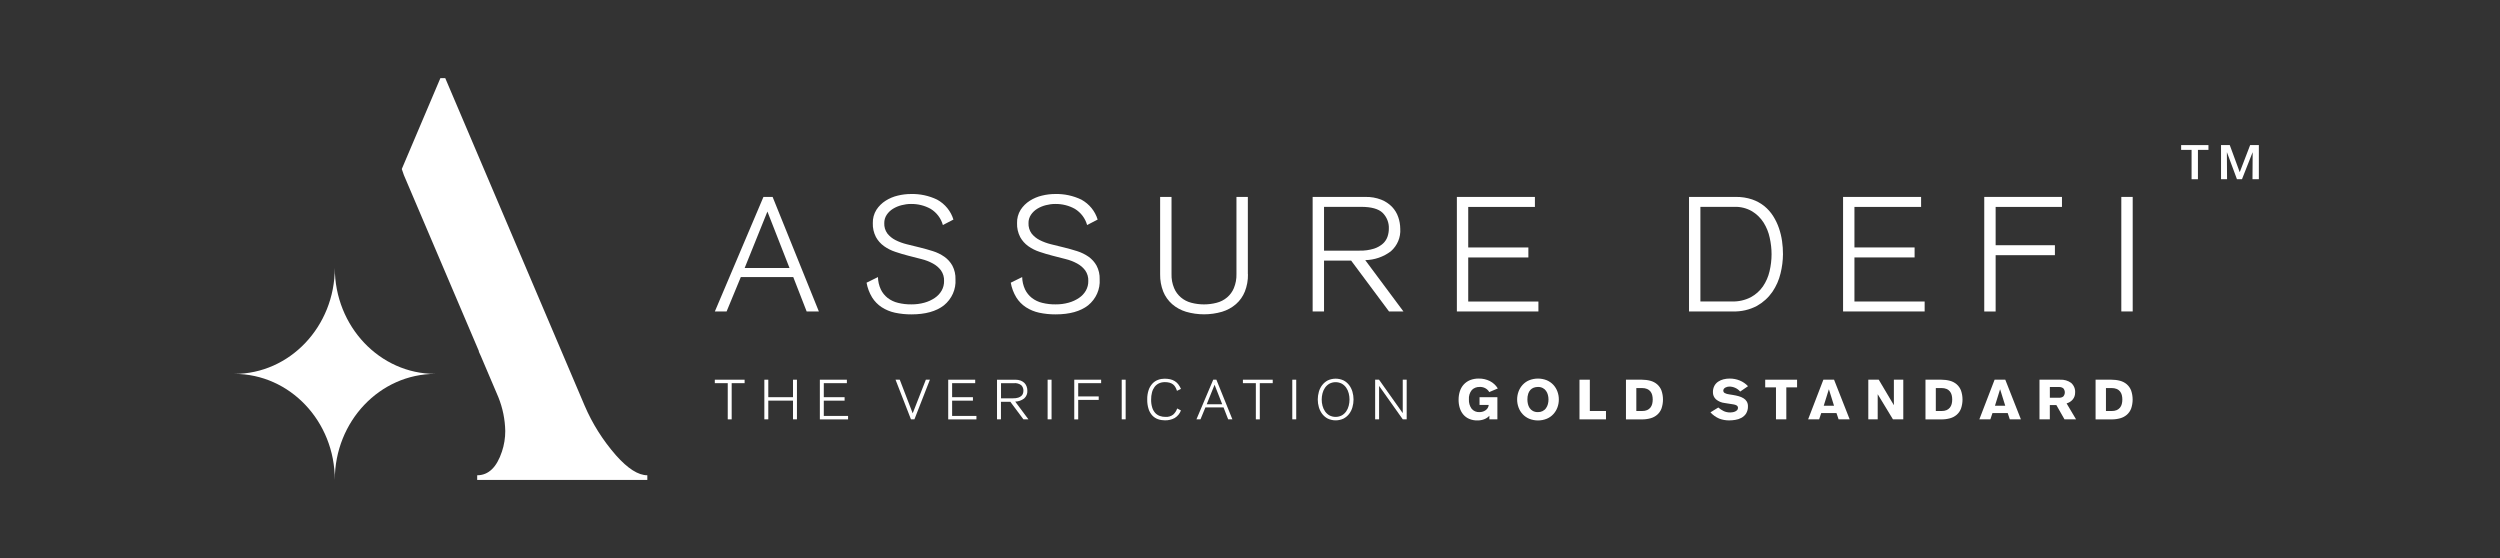 <svg width="224" height="50" viewBox="0 0 224 50" fill="none" xmlns="http://www.w3.org/2000/svg">
<rect x="0" y="0" width="224" height="50" fill="#333333" stroke="none"/>
<path d="M69.227 17.645L73.37 27.907H72.276L71.075 24.823H66.378L65.103 27.907H64.051L68.404 17.645H69.23H69.227ZM70.741 24.015L68.76 18.954L66.721 24.015H70.741Z" fill="white"/>
<path d="M78.664 24.823C78.671 25.205 78.758 25.581 78.92 25.932C79.062 26.228 79.273 26.489 79.535 26.697C79.81 26.905 80.127 27.058 80.464 27.136C80.856 27.232 81.26 27.279 81.665 27.272C82.056 27.275 82.448 27.226 82.827 27.12C83.16 27.03 83.474 26.884 83.756 26.694C84.011 26.523 84.222 26.299 84.371 26.038C84.52 25.774 84.594 25.479 84.588 25.18C84.604 24.841 84.507 24.505 84.309 24.223C84.118 23.971 83.872 23.762 83.588 23.61C83.267 23.436 82.924 23.302 82.568 23.215C82.183 23.116 81.791 23.013 81.396 22.914C81.001 22.814 80.609 22.696 80.224 22.566C79.859 22.447 79.515 22.273 79.205 22.053C78.904 21.835 78.658 21.558 78.483 21.238C78.285 20.849 78.188 20.424 78.204 19.991C78.192 19.572 78.302 19.155 78.528 18.795C78.739 18.471 79.017 18.198 79.347 17.986C79.68 17.775 80.053 17.616 80.441 17.526C80.823 17.433 81.218 17.383 81.613 17.383C82.429 17.361 83.238 17.535 83.969 17.887C84.678 18.279 85.199 18.919 85.426 19.674L84.481 20.163C84.319 19.566 83.927 19.046 83.387 18.714C82.849 18.415 82.238 18.263 81.616 18.275C81.335 18.275 81.056 18.313 80.784 18.384C80.509 18.453 80.25 18.561 80.011 18.707C79.784 18.847 79.593 19.031 79.448 19.248C79.302 19.469 79.227 19.727 79.231 19.991C79.214 20.324 79.311 20.651 79.509 20.924C79.703 21.167 79.946 21.366 80.228 21.509C80.551 21.673 80.894 21.798 81.247 21.885C81.632 21.981 82.024 22.078 82.419 22.174C82.814 22.27 83.206 22.382 83.591 22.503C83.957 22.618 84.3 22.786 84.61 23.001C84.911 23.212 85.157 23.486 85.332 23.8C85.53 24.179 85.627 24.602 85.611 25.025C85.669 25.917 85.284 26.781 84.575 27.359C83.885 27.897 82.914 28.168 81.665 28.168C81.166 28.171 80.671 28.121 80.186 28.018C79.761 27.925 79.36 27.76 79.001 27.527C78.651 27.297 78.357 26.996 78.14 26.647C77.894 26.24 77.725 25.793 77.644 25.329L78.664 24.826V24.823Z" fill="white"/>
<path d="M91.587 24.823C91.594 25.205 91.681 25.581 91.843 25.932C91.985 26.228 92.196 26.489 92.458 26.697C92.733 26.905 93.05 27.058 93.387 27.136C93.779 27.232 94.183 27.279 94.588 27.272C94.98 27.275 95.371 27.226 95.75 27.12C96.083 27.03 96.397 26.884 96.679 26.694C96.935 26.523 97.145 26.299 97.294 26.038C97.443 25.774 97.517 25.479 97.511 25.18C97.527 24.841 97.43 24.505 97.232 24.223C97.041 23.971 96.796 23.762 96.511 23.61C96.19 23.436 95.847 23.302 95.491 23.215C95.106 23.116 94.714 23.013 94.319 22.914C93.924 22.814 93.533 22.696 93.147 22.566C92.782 22.447 92.439 22.273 92.128 22.053C91.827 21.835 91.581 21.558 91.406 21.238C91.209 20.849 91.112 20.424 91.128 19.991C91.115 19.572 91.225 19.155 91.451 18.795C91.662 18.471 91.94 18.198 92.27 17.986C92.604 17.775 92.976 17.616 93.364 17.526C93.746 17.433 94.141 17.383 94.536 17.383C95.352 17.361 96.161 17.535 96.893 17.887C97.601 18.279 98.123 18.919 98.349 19.674L97.404 20.163C97.242 19.566 96.85 19.046 96.31 18.714C95.773 18.415 95.161 18.263 94.539 18.275C94.258 18.275 93.979 18.313 93.707 18.384C93.432 18.453 93.173 18.561 92.934 18.707C92.707 18.847 92.516 19.031 92.371 19.248C92.225 19.469 92.147 19.727 92.154 19.991C92.138 20.324 92.235 20.651 92.432 20.924C92.626 21.167 92.869 21.366 93.151 21.509C93.474 21.673 93.817 21.798 94.17 21.885C94.555 21.981 94.947 22.078 95.342 22.174C95.737 22.27 96.129 22.382 96.514 22.503C96.88 22.618 97.223 22.786 97.534 23.001C97.831 23.212 98.077 23.486 98.252 23.8C98.45 24.179 98.547 24.602 98.53 25.025C98.589 25.917 98.204 26.781 97.495 27.359C96.805 27.897 95.834 28.168 94.585 28.168C94.086 28.171 93.591 28.121 93.105 28.018C92.681 27.925 92.28 27.76 91.921 27.527C91.571 27.297 91.277 26.996 91.06 26.647C90.814 26.24 90.645 25.793 90.564 25.329L91.587 24.826V24.823Z" fill="white"/>
<path d="M111.817 24.577C111.827 25.105 111.733 25.631 111.538 26.125C111.367 26.554 111.095 26.94 110.742 27.25C110.383 27.561 109.959 27.794 109.496 27.934C108.444 28.239 107.321 28.239 106.269 27.934C105.806 27.794 105.382 27.561 105.023 27.25C104.673 26.94 104.398 26.554 104.226 26.125C104.032 25.631 103.938 25.105 103.948 24.577V17.644H104.968V24.549C104.955 24.981 105.032 25.413 105.201 25.817C105.469 26.464 106.042 26.952 106.745 27.129C107.486 27.322 108.269 27.322 109.01 27.129C109.713 26.952 110.286 26.467 110.554 25.817C110.72 25.413 110.8 24.984 110.787 24.549V17.644H111.807V24.577H111.817Z" fill="white"/>
<path d="M117.613 17.645H122.339C122.825 17.632 123.307 17.716 123.757 17.89C124.123 18.033 124.453 18.254 124.725 18.531C124.974 18.795 125.165 19.106 125.281 19.448C125.401 19.787 125.459 20.141 125.463 20.498C125.515 21.26 125.207 22 124.621 22.516C123.964 23.014 123.161 23.29 122.326 23.309L125.748 27.907H124.456L121.064 23.352H118.633V27.907H117.613V17.642V17.645ZM118.633 22.457H121.799C122.245 22.47 122.692 22.41 123.119 22.277C123.417 22.18 123.692 22.025 123.922 21.817C124.11 21.642 124.249 21.428 124.327 21.189C124.401 20.965 124.44 20.732 124.44 20.495C124.466 19.967 124.265 19.451 123.883 19.069C123.514 18.714 122.873 18.534 121.964 18.534H118.633V22.454V22.457Z" fill="white"/>
<path d="M130.533 17.645H137.528V18.54H131.553V22.171H136.942V23.066H131.553V27.015H137.842V27.907H130.536V17.642L130.533 17.645Z" fill="white"/>
<path d="M151.336 17.644H155.537C156.029 17.638 156.521 17.712 156.988 17.868C157.389 18.005 157.764 18.21 158.091 18.474C158.402 18.729 158.667 19.031 158.878 19.366C159.092 19.705 159.266 20.069 159.396 20.448C159.525 20.828 159.619 21.219 159.674 21.614C159.729 22 159.755 22.388 159.755 22.777C159.749 23.355 159.677 23.93 159.538 24.49C159.399 25.083 159.15 25.646 158.803 26.156C158.447 26.669 157.975 27.098 157.421 27.409C156.758 27.76 156.01 27.931 155.253 27.906H151.336V17.644ZM152.356 27.011H155.191C155.774 27.03 156.35 26.899 156.865 26.635C157.305 26.398 157.68 26.066 157.959 25.662C158.24 25.248 158.441 24.791 158.551 24.306C158.671 23.803 158.732 23.287 158.732 22.77C158.732 22.279 158.674 21.788 158.567 21.306C158.467 20.821 158.279 20.358 158.014 19.938C157.755 19.531 157.402 19.186 156.984 18.931C156.508 18.654 155.958 18.515 155.401 18.533H152.356V27.008V27.011Z" fill="white"/>
<path d="M165.139 17.645H172.13V18.54H166.158V22.171H171.548V23.066H166.158V27.015H172.448V27.907H165.139V17.642V17.645Z" fill="white"/>
<path d="M177.789 17.644H184.752V18.54H178.809V21.972H184.12V22.864H178.809V27.91H177.789V17.647V17.644Z" fill="white"/>
<path d="M190.07 17.644H191.09V27.906H190.07V17.644Z" fill="white"/>
<path d="M58 42.584V43H42.756V42.584C43.766 42.584 44.506 41.875 44.975 40.457C45.173 39.863 45.273 39.242 45.271 38.617C45.251 37.578 45.041 36.551 44.65 35.581L43.081 31.898L42.892 31.485H42.919L36.188 15.688L36 15.144L39.459 7H39.894L52.378 36.332C53.068 37.951 54.018 39.455 55.19 40.794C56.25 41.988 57.186 42.584 57.998 42.583L58 42.584Z" fill="white"/>
<path d="M39 33.501C34.029 33.501 29.999 37.753 29.999 43C29.999 37.753 25.973 33.501 21 33.501C25.971 33.501 29.999 29.247 29.999 24C29.999 29.247 34.027 33.501 39 33.501Z" fill="white"/>
<path d="M197.874 13.429H196.935V16.059H196.365V13.429H195.43V13H197.877V13.429H197.874Z" fill="white"/>
<path d="M202.393 13V16.059H201.823L201.839 13.653H201.83L200.881 16.059H200.431L199.538 13.653H199.528L199.544 16.059H199.004V13H199.787L200.674 15.412H200.687L201.613 13H202.396H202.393Z" fill="white"/>
<path d="M64.047 34.021H66.717V34.332H65.558V37.575H65.206V34.332H64.047V34.021Z" fill="white"/>
<path d="M68.486 34.021H68.839V35.588H71.053V34.021H71.406V37.572H71.053V35.896H68.839V37.572H68.486V34.021Z" fill="white"/>
<path d="M73.459 34.021H75.88V34.332H73.812V35.588H75.676V35.899H73.812V37.267H75.987V37.578H73.459V34.021Z" fill="white"/>
<path d="M80.24 34.021H80.619L81.778 37.034L82.956 34.021H83.319L81.933 37.572H81.622L80.24 34.021Z" fill="white"/>
<path d="M84.957 34.021H87.378V34.332H85.31V35.588H87.174V35.899H85.31V37.267H87.488V37.578H84.96V34.021H84.957Z" fill="white"/>
<path d="M89.335 34.022H90.973C91.141 34.019 91.31 34.047 91.465 34.105C91.591 34.155 91.705 34.233 91.799 34.326C91.886 34.416 91.951 34.525 91.99 34.643C92.032 34.761 92.051 34.883 92.051 35.007C92.07 35.271 91.964 35.526 91.76 35.707C91.533 35.877 91.255 35.977 90.963 35.983L92.148 37.575H91.701L90.526 35.999H89.685V37.575H89.332V34.022H89.335ZM89.688 35.688H90.785C90.941 35.691 91.096 35.672 91.242 35.626C91.345 35.592 91.439 35.539 91.52 35.467C91.585 35.408 91.633 35.334 91.659 35.25C91.685 35.172 91.698 35.091 91.698 35.01C91.708 34.827 91.637 34.65 91.507 34.516C91.32 34.373 91.08 34.308 90.844 34.333H89.691V35.688H89.688Z" fill="white"/>
<path d="M93.867 34.021H94.22V37.572H93.867V34.021Z" fill="white"/>
<path d="M96.254 34.021H98.662V34.332H96.607V35.52H98.445V35.831H96.607V37.578H96.254V34.025V34.021Z" fill="white"/>
<path d="M100.506 34.021H100.859V37.572H100.506V34.021Z" fill="white"/>
<path d="M105.456 35.019C105.42 34.904 105.375 34.795 105.316 34.69C105.265 34.597 105.193 34.513 105.109 34.444C105.019 34.376 104.915 34.323 104.805 34.292C104.666 34.255 104.52 34.236 104.378 34.239C104.19 34.236 104.005 34.273 103.834 34.351C103.682 34.426 103.549 34.534 103.449 34.668C103.342 34.817 103.261 34.982 103.219 35.159C103.164 35.368 103.138 35.582 103.141 35.797C103.135 36.039 103.167 36.282 103.238 36.518C103.29 36.695 103.384 36.86 103.507 37C103.62 37.121 103.759 37.211 103.918 37.27C104.083 37.329 104.258 37.357 104.436 37.354C104.679 37.37 104.922 37.298 105.113 37.152C105.281 37.003 105.407 36.81 105.475 36.599L105.812 36.773C105.711 37.056 105.511 37.298 105.248 37.457C104.98 37.6 104.676 37.671 104.368 37.662C104.158 37.662 103.95 37.628 103.753 37.559C103.562 37.491 103.387 37.379 103.251 37.233C103.096 37.065 102.983 36.869 102.915 36.655C102.827 36.378 102.785 36.086 102.792 35.797C102.785 35.504 102.827 35.215 102.921 34.939C102.992 34.724 103.112 34.528 103.267 34.36C103.403 34.214 103.575 34.102 103.763 34.034C103.947 33.965 104.145 33.931 104.345 33.931C104.514 33.931 104.679 33.947 104.844 33.981C104.986 34.012 105.122 34.065 105.245 34.14C105.368 34.214 105.475 34.311 105.566 34.422C105.666 34.553 105.75 34.696 105.815 34.845L105.462 35.016L105.456 35.019Z" fill="white"/>
<path d="M108.988 34.021L110.422 37.572H110.043L109.629 36.505H108.004L107.564 37.572H107.201L108.706 34.021H108.991H108.988ZM109.512 36.225L108.826 34.475L108.12 36.225H109.512Z" fill="white"/>
<path d="M111.365 34.021H114.036V34.332H112.877V37.575H112.524V34.332H111.365V34.021Z" fill="white"/>
<path d="M115.789 34.021H116.142V37.572H115.789V34.021Z" fill="white"/>
<path d="M118.072 35.797C118.072 35.564 118.105 35.331 118.169 35.107C118.228 34.892 118.328 34.69 118.464 34.51C118.597 34.336 118.765 34.193 118.962 34.087C119.412 33.876 119.937 33.876 120.387 34.087C120.584 34.19 120.752 34.336 120.885 34.51C121.021 34.69 121.118 34.892 121.18 35.107C121.309 35.557 121.309 36.033 121.18 36.484C121.121 36.699 121.021 36.901 120.885 37.081C120.752 37.255 120.584 37.398 120.387 37.504C119.937 37.718 119.412 37.718 118.962 37.504C118.765 37.401 118.597 37.255 118.464 37.081C118.331 36.901 118.231 36.699 118.169 36.484C118.105 36.26 118.072 36.03 118.072 35.797ZM118.425 35.797C118.425 35.983 118.448 36.17 118.496 36.353C118.542 36.531 118.616 36.699 118.72 36.854C118.82 37 118.953 37.124 119.108 37.215C119.458 37.401 119.885 37.401 120.235 37.215C120.39 37.124 120.523 37 120.623 36.854C120.727 36.702 120.801 36.534 120.846 36.353C120.94 35.99 120.94 35.607 120.846 35.243C120.804 35.066 120.727 34.895 120.623 34.743C120.523 34.597 120.39 34.473 120.235 34.382C119.885 34.196 119.458 34.196 119.108 34.382C118.953 34.473 118.82 34.597 118.72 34.743C118.616 34.895 118.538 35.066 118.496 35.243C118.451 35.424 118.425 35.61 118.425 35.797Z" fill="white"/>
<path d="M123.213 34.021H123.562L125.676 37.003H125.686V34.021H126.039V37.572H125.689L123.575 34.59H123.566V37.572H123.213V34.021Z" fill="white"/>
<path d="M133.441 35.134C133.269 34.83 132.93 34.649 132.567 34.671C132.308 34.662 132.056 34.761 131.878 34.942C131.68 35.184 131.59 35.492 131.615 35.797C131.599 36.089 131.683 36.378 131.855 36.62C132.026 36.829 132.292 36.944 132.567 36.925C132.658 36.925 132.745 36.913 132.832 36.888C132.923 36.863 133.01 36.826 133.088 36.773C133.169 36.72 133.237 36.651 133.289 36.574C133.347 36.487 133.38 36.384 133.389 36.282H132.567V35.591H134.166V37.572H133.447V37.252C133.321 37.388 133.166 37.494 132.991 37.562C132.794 37.637 132.583 37.674 132.373 37.671C132.12 37.677 131.868 37.628 131.638 37.531C131.434 37.444 131.256 37.311 131.114 37.146C130.968 36.972 130.861 36.773 130.796 36.558C130.722 36.316 130.686 36.064 130.69 35.812C130.69 35.557 130.725 35.305 130.803 35.06C130.874 34.839 130.987 34.634 131.143 34.46C131.298 34.289 131.492 34.152 131.709 34.062C131.959 33.962 132.23 33.916 132.499 33.919C132.842 33.913 133.182 33.99 133.49 34.143C133.787 34.295 134.033 34.525 134.205 34.805L133.441 35.128V35.134Z" fill="white"/>
<path d="M139.671 35.797C139.671 36.039 139.629 36.282 139.545 36.508C139.464 36.729 139.341 36.931 139.179 37.108C139.017 37.286 138.816 37.426 138.593 37.519C138.088 37.724 137.518 37.724 137.013 37.519C136.79 37.422 136.589 37.283 136.428 37.108C136.266 36.934 136.143 36.729 136.062 36.508C135.893 36.048 135.893 35.545 136.062 35.081C136.143 34.861 136.266 34.659 136.428 34.481C136.589 34.307 136.79 34.164 137.013 34.071C137.518 33.869 138.088 33.869 138.593 34.071C138.816 34.168 139.017 34.307 139.179 34.481C139.341 34.656 139.464 34.861 139.545 35.081C139.629 35.312 139.674 35.551 139.671 35.794V35.797ZM138.745 35.797C138.745 35.657 138.729 35.52 138.693 35.386C138.661 35.259 138.606 35.134 138.528 35.026C138.454 34.92 138.354 34.83 138.234 34.768C138.101 34.699 137.949 34.665 137.797 34.671C137.667 34.671 137.541 34.693 137.421 34.736C137.308 34.78 137.204 34.848 137.123 34.935C137.033 35.038 136.965 35.156 136.926 35.284C136.874 35.452 136.852 35.623 136.855 35.797C136.855 35.93 136.871 36.061 136.9 36.191C136.929 36.322 136.981 36.443 137.052 36.555C137.127 36.664 137.224 36.757 137.344 36.822C137.483 36.894 137.641 36.931 137.8 36.925C138.091 36.934 138.366 36.801 138.528 36.564C138.606 36.456 138.661 36.331 138.693 36.204C138.729 36.07 138.745 35.933 138.745 35.797Z" fill="white"/>
<path d="M141.523 34.021H142.449V36.825H143.896V37.575H141.523V34.025V34.021Z" fill="white"/>
<path d="M145.686 34.021H147.119C147.378 34.021 147.637 34.053 147.887 34.121C148.107 34.18 148.311 34.289 148.482 34.435C148.654 34.587 148.786 34.777 148.867 34.988C149.049 35.514 149.049 36.083 148.867 36.611C148.786 36.822 148.657 37.012 148.482 37.164C148.311 37.31 148.107 37.419 147.887 37.478C147.637 37.547 147.378 37.581 147.119 37.578H145.686V34.025V34.021ZM146.611 36.825H147.142C147.294 36.829 147.443 36.804 147.582 36.745C147.696 36.695 147.796 36.62 147.874 36.524C147.951 36.428 148.003 36.316 148.036 36.197C148.1 35.933 148.1 35.66 148.036 35.395C148.006 35.277 147.951 35.165 147.874 35.069C147.796 34.973 147.696 34.898 147.579 34.851C147.44 34.795 147.288 34.767 147.139 34.771H146.615V36.825H146.611Z" fill="white"/>
<path d="M153.958 36.511C154.107 36.642 154.272 36.751 154.45 36.838C154.632 36.919 154.829 36.959 155.03 36.956C155.101 36.956 155.172 36.95 155.243 36.937C155.321 36.925 155.399 36.903 155.47 36.869C155.538 36.838 155.599 36.794 155.651 36.742C155.7 36.689 155.726 36.617 155.722 36.546C155.726 36.465 155.687 36.387 155.619 36.337C155.525 36.282 155.418 36.244 155.308 36.232L154.538 36.111C154.246 36.083 153.968 35.964 153.748 35.778C153.567 35.61 153.469 35.374 153.479 35.131C153.473 34.942 153.518 34.752 153.605 34.578C153.683 34.429 153.8 34.298 153.939 34.202C154.085 34.102 154.25 34.031 154.421 33.987C154.606 33.941 154.797 33.916 154.991 33.919C155.298 33.919 155.599 33.978 155.881 34.093C156.163 34.208 156.415 34.382 156.622 34.603L155.92 35.085C155.677 34.799 155.311 34.631 154.929 34.637C154.871 34.637 154.813 34.646 154.758 34.662C154.696 34.677 154.641 34.699 154.586 34.73C154.534 34.758 154.492 34.799 154.457 34.842C154.369 34.96 154.395 35.125 154.518 35.209C154.521 35.209 154.525 35.215 154.531 35.215C154.651 35.277 154.784 35.318 154.92 35.333L155.272 35.389C155.447 35.417 155.622 35.455 155.79 35.501C155.942 35.542 156.085 35.604 156.218 35.685C156.337 35.756 156.438 35.856 156.509 35.974C156.583 36.104 156.622 36.254 156.616 36.403C156.625 36.63 156.567 36.853 156.451 37.052C156.347 37.214 156.201 37.345 156.03 37.438C155.858 37.531 155.674 37.593 155.48 37.621C155.295 37.652 155.111 37.668 154.923 37.668C154.622 37.668 154.321 37.615 154.042 37.506C153.741 37.376 153.473 37.186 153.256 36.947L153.962 36.511H153.958Z" fill="white"/>
<path d="M158.16 34.021H161.018V34.708H160.054V37.572H159.128V34.708H158.163V34.021H158.16Z" fill="white"/>
<path d="M163.377 34.021H164.332L165.73 37.572H164.737L164.549 37.012H163.183L162.995 37.572H162.008L163.374 34.021H163.377ZM164.329 36.356L163.872 34.889H163.863L163.406 36.356H164.332H164.329Z" fill="white"/>
<path d="M167.4 34.021H168.336L169.682 36.291H169.692V34.021H170.534V37.572H169.608L168.252 35.336H168.242V37.572H167.4V34.021Z" fill="white"/>
<path d="M172.523 34.021H173.957C174.216 34.021 174.475 34.053 174.725 34.121C174.945 34.18 175.149 34.289 175.32 34.435C175.492 34.587 175.624 34.777 175.705 34.988C175.887 35.514 175.887 36.083 175.705 36.611C175.624 36.822 175.495 37.012 175.32 37.164C175.149 37.31 174.945 37.419 174.725 37.478C174.475 37.547 174.216 37.581 173.957 37.578H172.523V34.025V34.021ZM173.446 36.825H173.977C174.129 36.829 174.278 36.804 174.417 36.745C174.53 36.695 174.631 36.62 174.708 36.524C174.786 36.428 174.838 36.316 174.87 36.197C174.935 35.933 174.935 35.66 174.87 35.395C174.841 35.277 174.786 35.165 174.708 35.069C174.631 34.973 174.53 34.898 174.414 34.851C174.275 34.795 174.122 34.767 173.974 34.771H173.449V36.825H173.446Z" fill="white"/>
<path d="M178.719 34.021H179.674L181.072 37.572H180.078L179.891 37.012H178.525L178.337 37.572H177.35L178.716 34.021H178.719ZM179.67 36.356L179.214 34.889H179.204L178.748 36.356H179.674H179.67Z" fill="white"/>
<path d="M182.742 34.021H184.59C184.943 34.003 185.289 34.102 185.571 34.304C185.826 34.531 185.959 34.855 185.93 35.187C185.933 35.405 185.862 35.616 185.723 35.787C185.58 35.961 185.386 36.086 185.166 36.145L186.014 37.572H184.978L184.25 36.294H183.664V37.572H182.738V34.021H182.742ZM183.667 35.638H184.515C184.645 35.641 184.774 35.601 184.875 35.52C185.053 35.308 185.053 35.007 184.875 34.795C184.774 34.718 184.645 34.674 184.515 34.677H183.667V35.635V35.638Z" fill="white"/>
<path d="M187.764 34.021H189.198C189.457 34.021 189.716 34.052 189.968 34.121C190.188 34.18 190.392 34.289 190.564 34.435C190.735 34.587 190.868 34.777 190.949 34.988C191.13 35.514 191.13 36.083 190.949 36.611C190.868 36.822 190.738 37.012 190.564 37.164C190.392 37.31 190.188 37.419 189.968 37.478C189.719 37.547 189.46 37.581 189.198 37.578H187.764V34.025V34.021ZM188.689 36.825H189.22C189.372 36.829 189.521 36.804 189.661 36.745C189.774 36.695 189.874 36.62 189.952 36.524C190.029 36.428 190.085 36.316 190.114 36.197C190.178 35.933 190.178 35.66 190.114 35.395C190.085 35.277 190.029 35.165 189.952 35.069C189.874 34.973 189.774 34.898 189.657 34.851C189.518 34.795 189.366 34.767 189.217 34.771H188.693V36.825H188.689Z" fill="white"/>
</svg>
